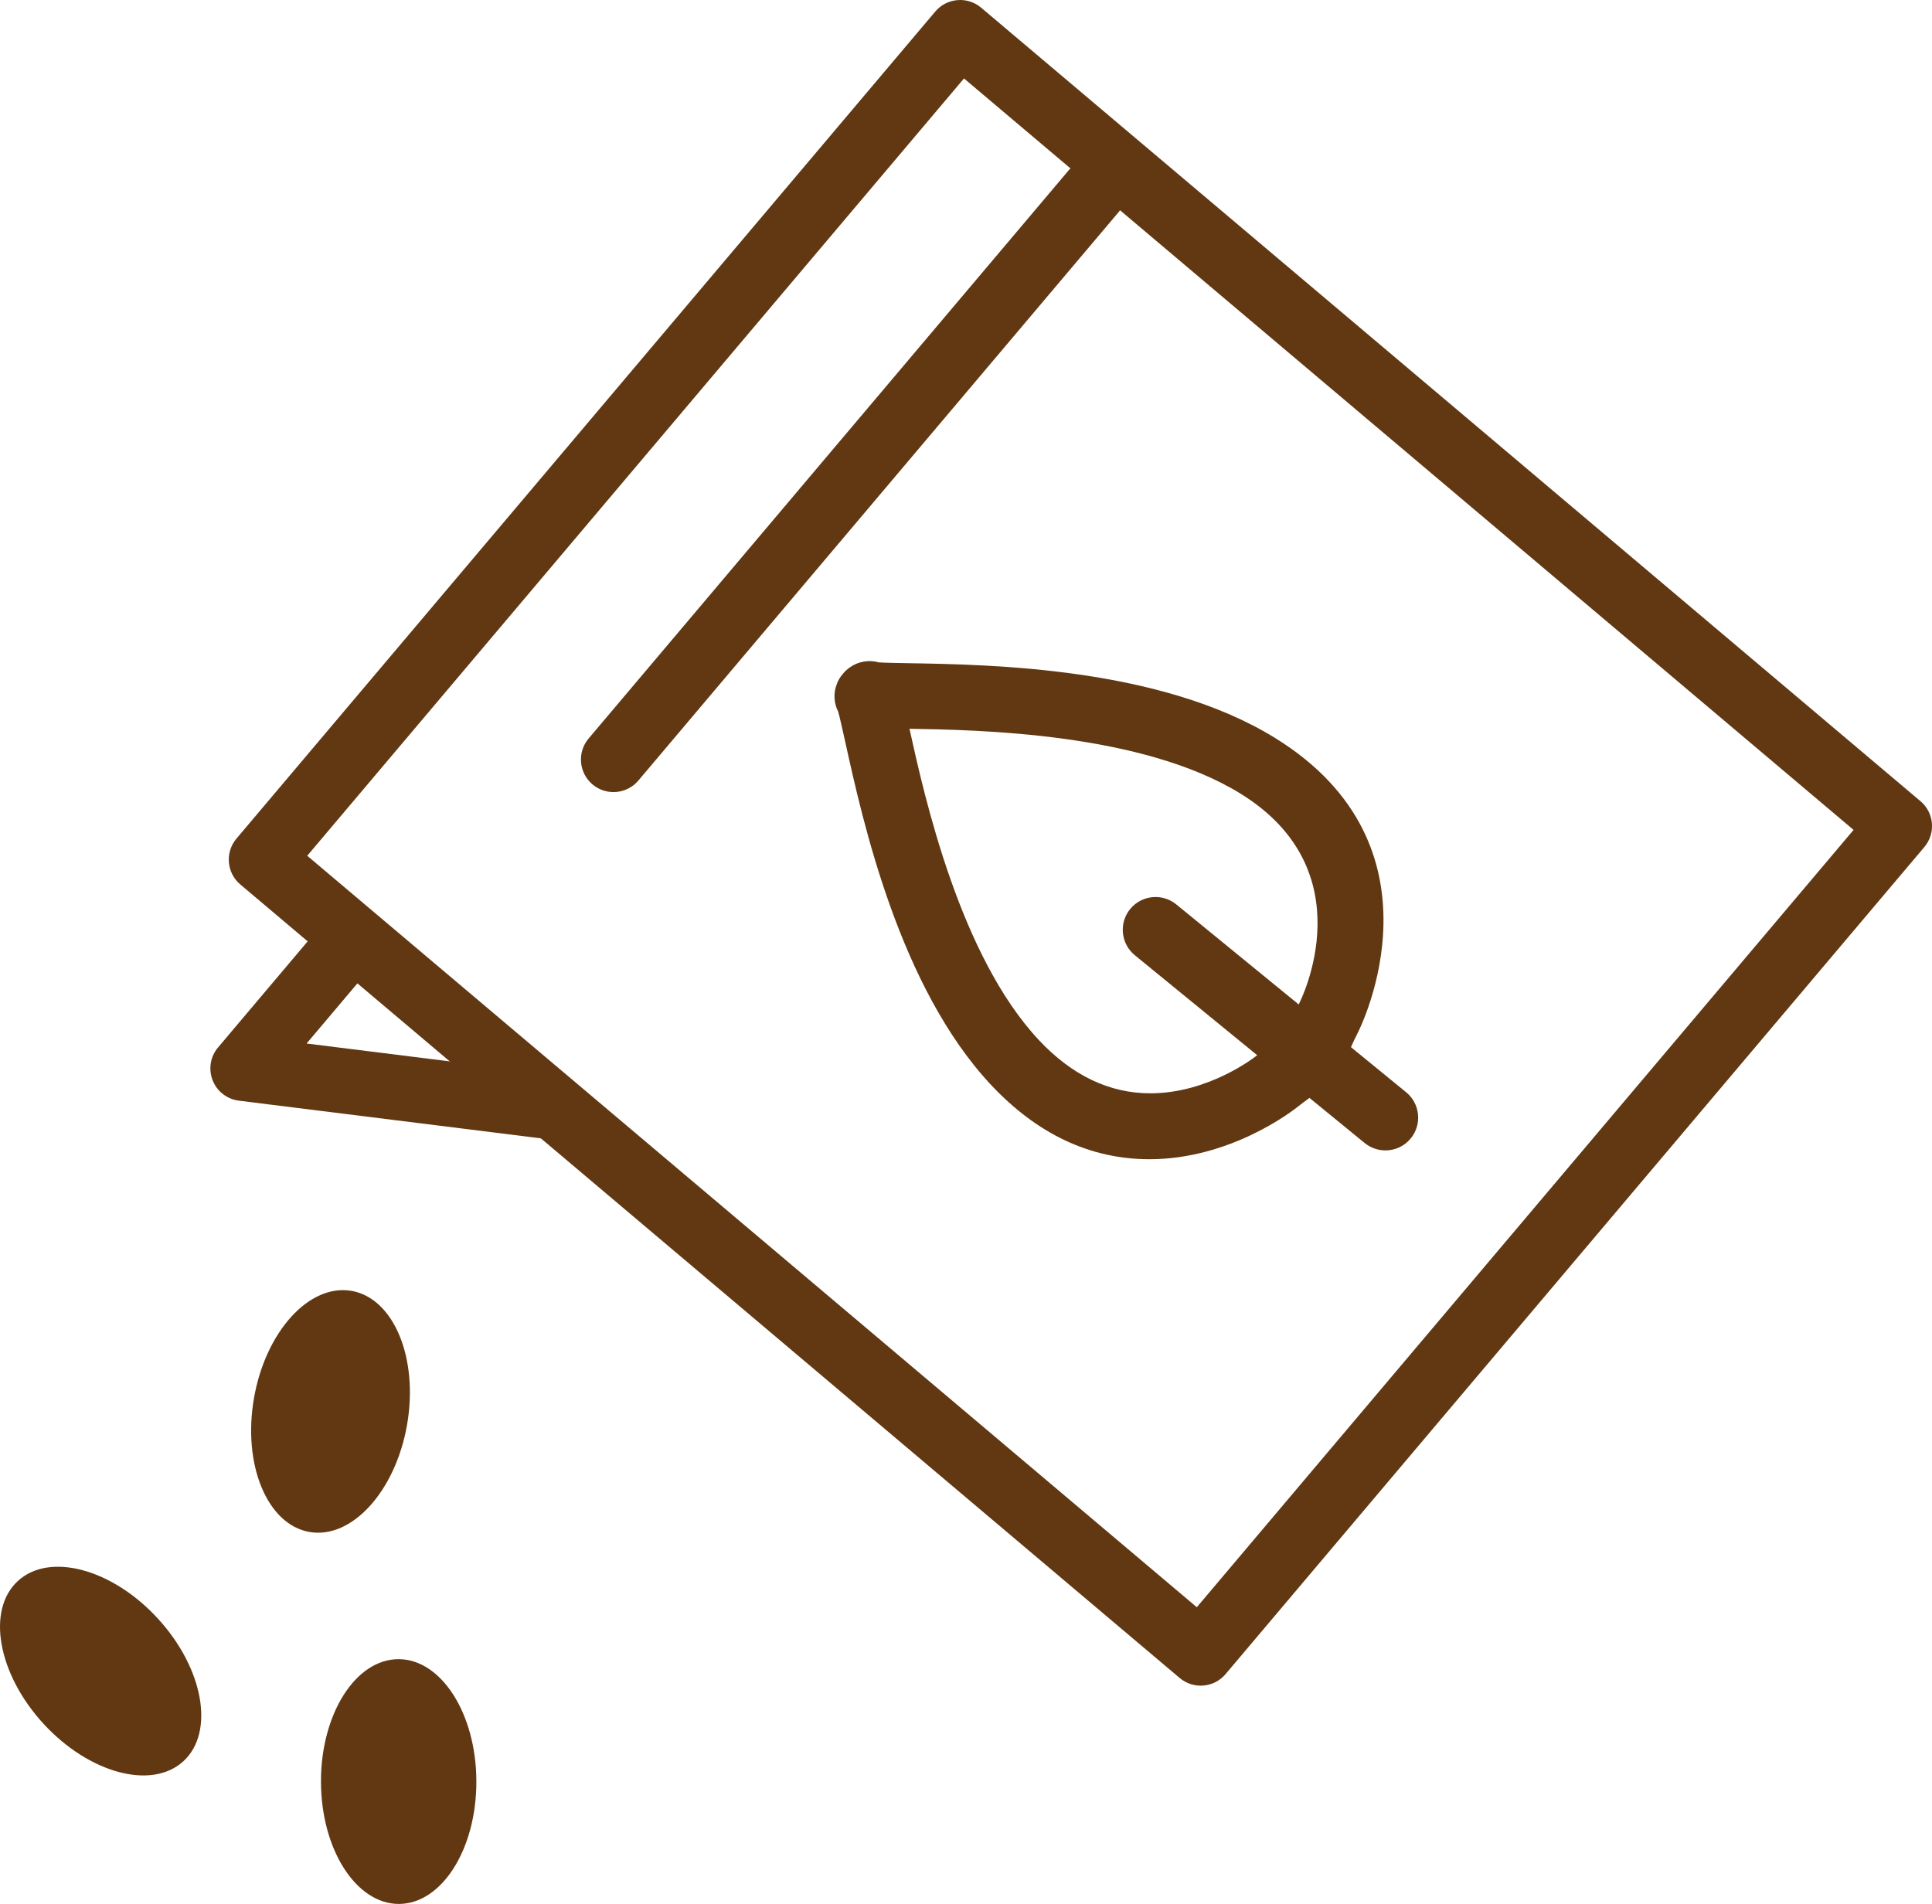 <?xml version="1.0" encoding="utf-8"?>
<!-- Generator: Adobe Illustrator 12.0.0, SVG Export Plug-In . SVG Version: 6.00 Build 51448)  -->
<!DOCTYPE svg PUBLIC "-//W3C//DTD SVG 1.1//EN" "http://www.w3.org/Graphics/SVG/1.1/DTD/svg11.dtd">
<svg  version="1.1" id="Layer_1" xmlns="http://www.w3.org/2000/svg" xmlns:xlink="http://www.w3.org/1999/xlink" width="87.863" height="86.596"
	 viewBox="0 0 87.863 86.596" overflow="visible" enable-background="new 0 0 87.863 86.596" xml:space="preserve">
<path fill="#613812" d="M18.512,64.803c0.528-3.028-0.602-5.755-2.523-6.091c-1.923-0.336-3.91,1.848-4.438,4.875
	c-0.529,3.028,0.602,5.755,2.523,6.09C15.995,70.013,17.983,67.831,18.512,64.803"/>
<path fill="#613812" d="M7.179,73.615c-2.077-2.265-4.929-3.03-6.366-1.709c-1.438,1.319-0.917,4.224,1.16,6.489
	c2.078,2.264,4.931,3.029,6.368,1.709C9.778,78.785,9.258,75.879,7.179,73.615"/>
<path fill="#613812" d="M21.664,81.022c-0.005-3.073-1.594-5.563-3.544-5.56c-1.953,0.005-3.529,2.5-3.523,5.573
	c0.006,3.074,1.593,5.563,3.544,5.56C20.093,86.592,21.67,84.096,21.664,81.022"/>
<path fill="#613812" d="M13.972,38.922L54.428,73.1l29.868-35.354L43.84,3.568L13.972,38.922z M53.648,76.317L10.93,40.228
	c-0.625-0.526-0.704-1.462-0.176-2.087l31.78-37.616c0.526-0.624,1.462-0.703,2.086-0.175l42.719,36.09
	c0.624,0.527,0.703,1.461,0.175,2.086L55.735,76.143C55.207,76.767,54.273,76.846,53.648,76.317"/>
<path fill="#613812" d="M26.945,35.676c-0.625-0.528-0.703-1.462-0.176-2.087L48.611,7.735c0.527-0.624,1.462-0.703,2.087-0.175
	c0.624,0.527,0.703,1.462,0.175,2.086L29.032,35.5C28.504,36.125,27.569,36.204,26.945,35.676"/>
<path fill="#613812" d="M10.093,49.724c-0.186-0.156-0.332-0.358-0.424-0.593c-0.197-0.506-0.103-1.08,0.249-1.493l4.934-5.842
	c0.528-0.625,1.462-0.703,2.086-0.176c0.625,0.528,0.704,1.462,0.176,2.087l-3.171,3.754l11.324,1.413
	c0.812,0.1,1.387,0.841,1.285,1.652s-0.841,1.388-1.652,1.286l-14.035-1.751C10.574,50.025,10.308,49.905,10.093,49.724"/>
<path fill="#613812" d="M58.964,47.817l0.281-0.344c0.199-0.508,0.409-0.977,0.624-1.395c0.142-0.276,3.396-6.814-2.984-10.75
	c-4.707-2.903-12.315-3.029-15.564-3.083c-0.463-0.008-0.816-0.014-1.089-0.024c0.063,0.266,0.14,0.61,0.24,1.062
	c0.699,3.173,2.339,10.604,6.122,14.639c5.127,5.468,10.886,0.977,11.128,0.783C58.09,48.411,58.508,48.112,58.964,47.817
	 M60.222,48.149l-0.4,0.49c-0.04,0.048-0.087,0.09-0.139,0.124c-0.454,0.289-0.865,0.581-1.223,0.867
	c-0.277,0.222-6.863,5.358-12.729-0.899c-4.005-4.271-5.633-11.647-6.415-15.193c-0.149-0.677-0.303-1.376-0.375-1.545
	c-0.104-0.167-0.118-0.378-0.045-0.557c0.025-0.074,0.06-0.136,0.123-0.206c0.049-0.064,0.096-0.108,0.153-0.146
	c0.164-0.12,0.387-0.154,0.578-0.082c0.181,0.036,0.896,0.048,1.589,0.06c3.631,0.06,11.183,0.187,16.166,3.259
	c7.301,4.503,3.578,11.981,3.417,12.296c-0.209,0.406-0.412,0.867-0.606,1.371C60.292,48.047,60.262,48.101,60.222,48.149"/>
<path fill="#613812" d="M41.361,33.146c0.691,3.133,2.296,10.33,5.888,14.162c1.504,1.604,3.207,2.418,5.062,2.418l0,0
	c2.664,0,4.762-1.651,4.85-1.723c0.36-0.287,0.762-0.577,1.197-0.861l0.104-0.129c0.194-0.485,0.399-0.938,0.608-1.346
	c0.126-0.245,3.021-6.07-2.657-9.573C51.942,33.337,44.565,33.199,41.361,33.146 M52.271,52.724c-2.676,0-5.097-1.137-7.197-3.377
	c-4.173-4.451-5.837-11.989-6.636-15.612c-0.104-0.47-0.256-1.156-0.32-1.37c-0.201-0.39-0.224-0.855-0.056-1.267
	c0.052-0.147,0.139-0.297,0.262-0.439c0.098-0.124,0.209-0.227,0.338-0.314c0.369-0.261,0.862-0.344,1.294-0.22
	c0.197,0.019,0.901,0.031,1.375,0.039c3.733,0.062,11.452,0.19,16.646,3.394c8,4.934,3.924,13.125,3.745,13.471
	c-0.194,0.38-0.386,0.812-0.567,1.284c-0.056,0.144-0.135,0.282-0.237,0.407l-0.4,0.488c-0.099,0.122-0.217,0.227-0.349,0.313
	c-0.43,0.273-0.813,0.547-1.145,0.812C58.715,50.578,55.92,52.724,52.271,52.724"/>
<path fill="#613812" d="M63.463,51.206c-0.207,0.254-0.58,0.291-0.833,0.084l-10.453-8.543c-0.253-0.207-0.291-0.58-0.084-0.832
	c0.207-0.254,0.579-0.291,0.832-0.084l10.454,8.543C63.632,50.581,63.67,50.954,63.463,51.206"/>
<path fill="#613812" d="M63.005,52.323c-0.342,0-0.677-0.119-0.943-0.336l-10.455-8.543c-0.636-0.521-0.73-1.463-0.21-2.099
	c0.284-0.348,0.705-0.547,1.155-0.547c0.342,0,0.677,0.119,0.942,0.336l10.453,8.543c0.31,0.252,0.5,0.609,0.54,1.005
	c0.04,0.396-0.075,0.784-0.327,1.093C63.875,52.124,63.455,52.323,63.005,52.323"/>
</svg>
